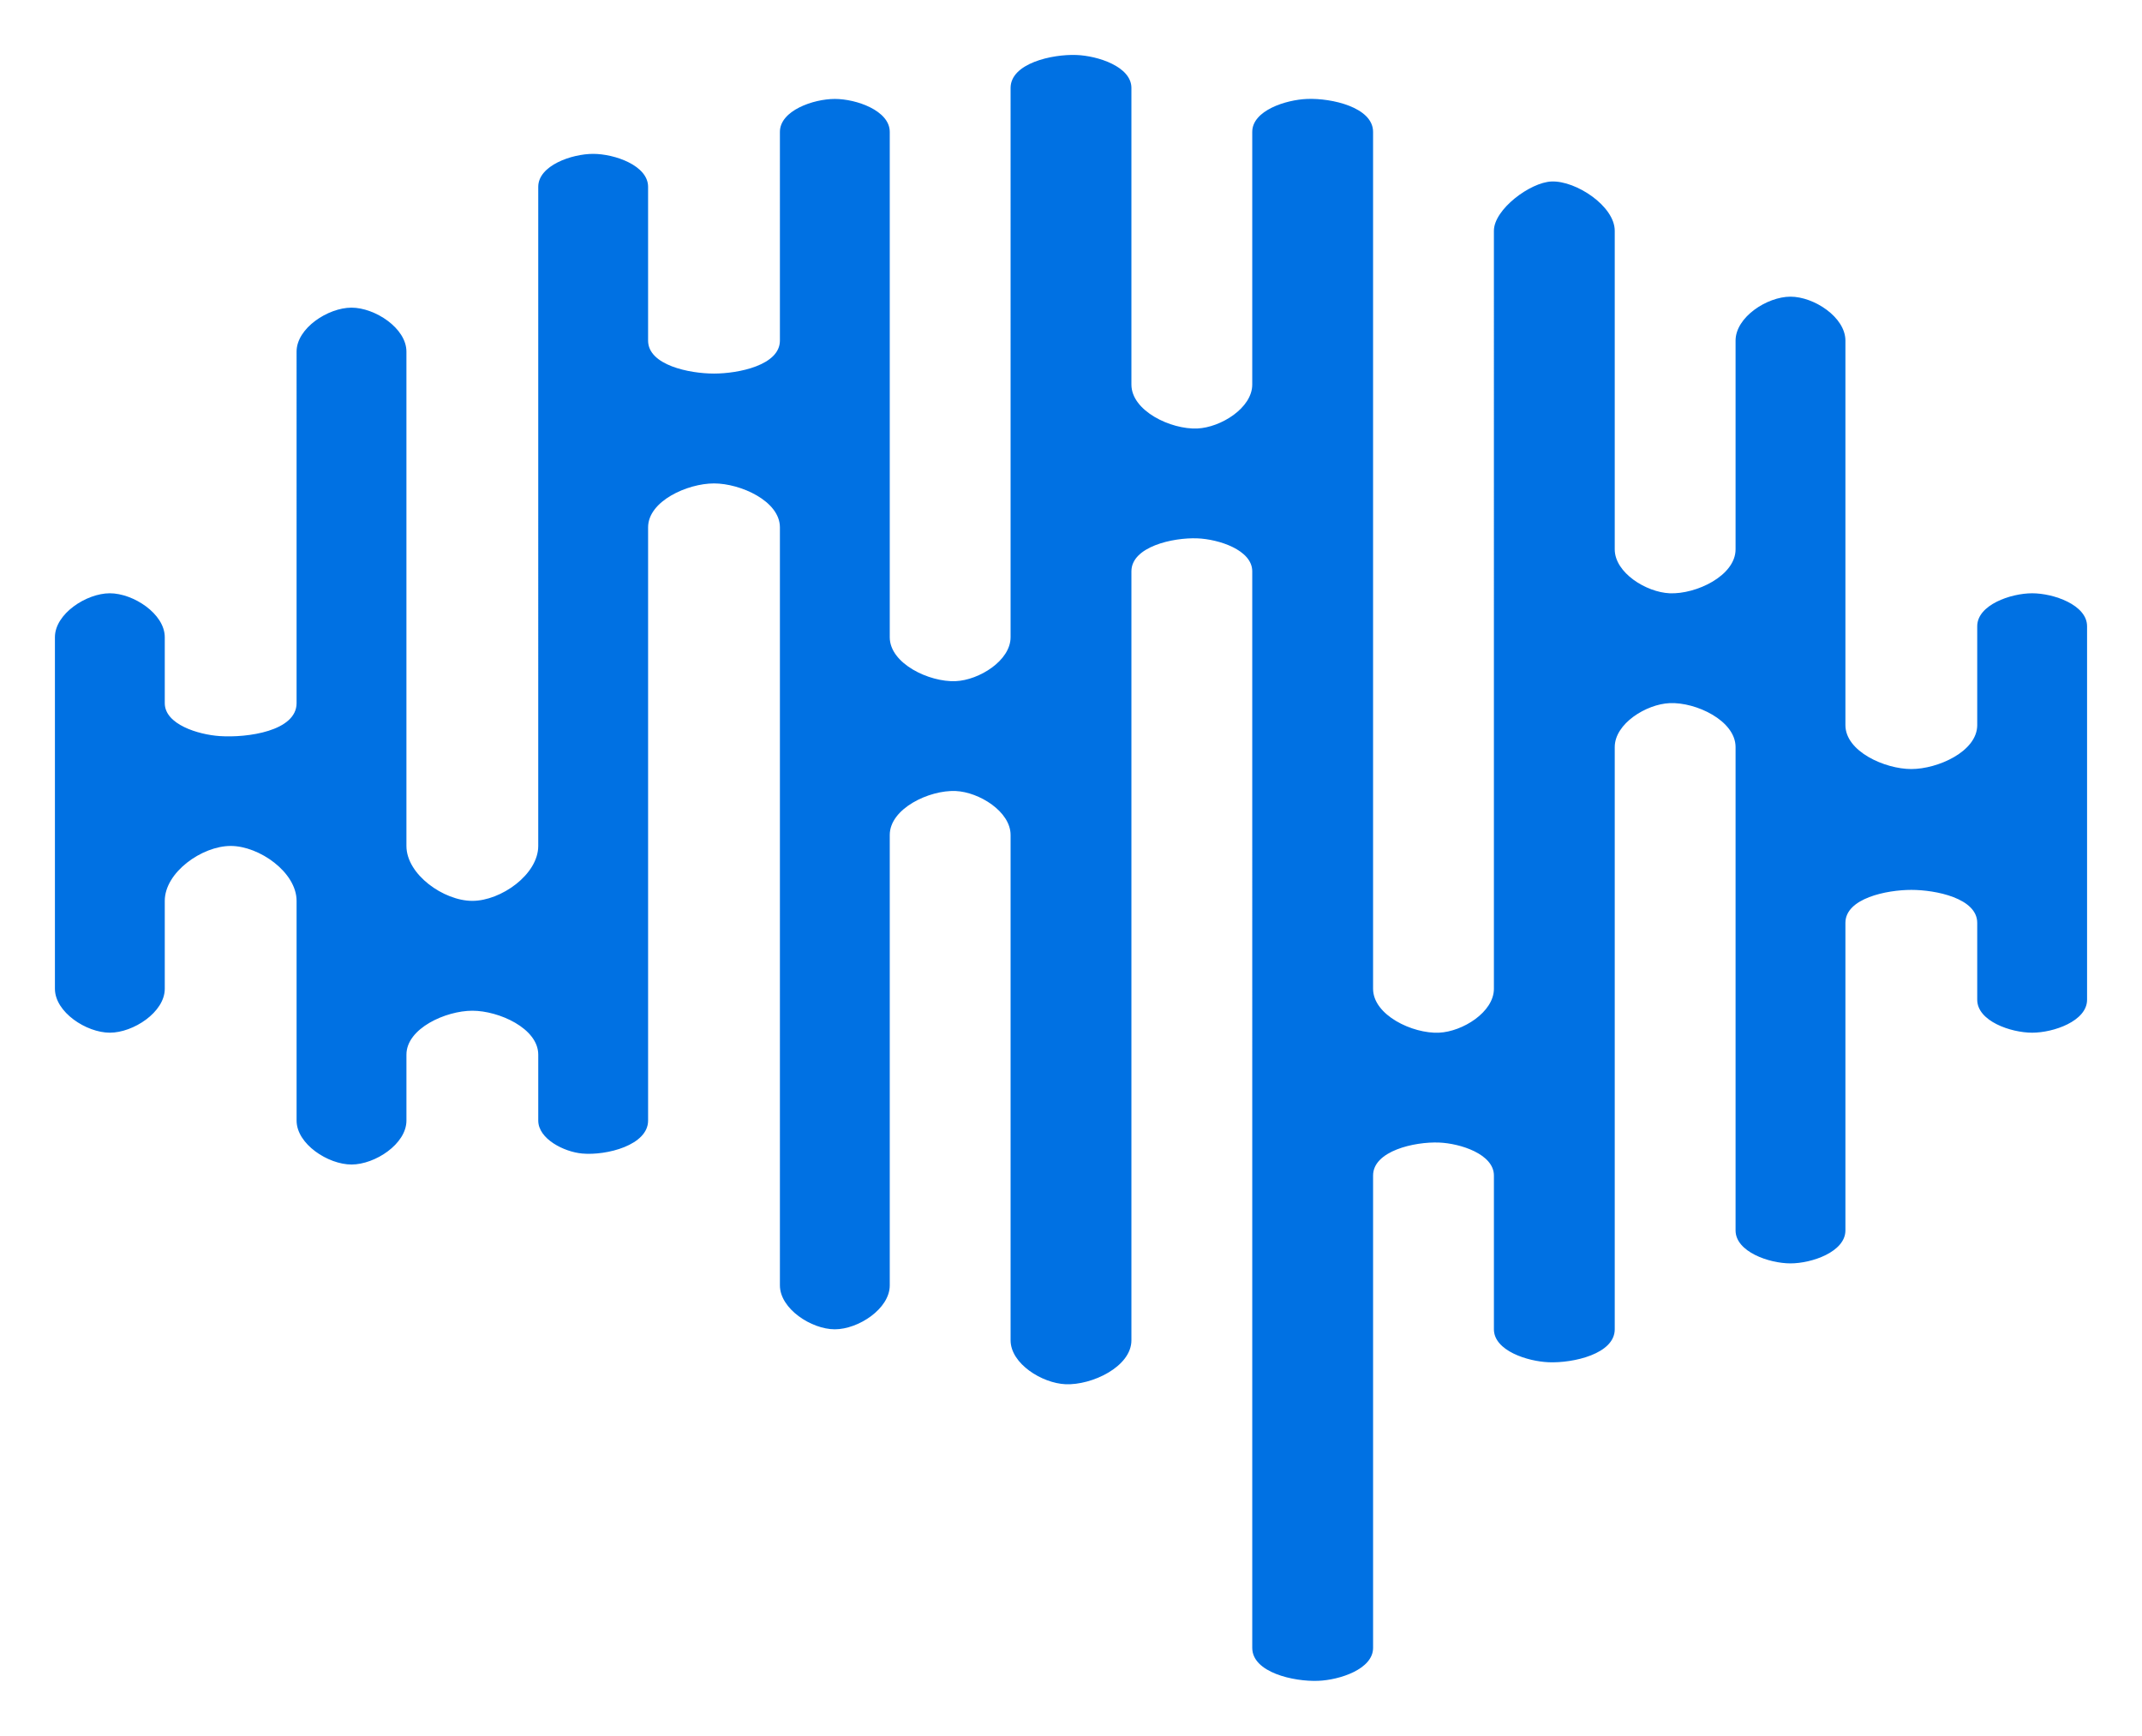 <?xml version="1.0" encoding="UTF-8" standalone="no"?>
<!-- Created with Inkscape (http://www.inkscape.org/) -->

<svg
   version="1.1"
   id="svg6930"
   width="195"
   height="158.012"
   viewBox="0 0 195 158.012"
   sodipodi:docname="impower.svg"
   inkscape:version="1.1.2 (b8e25be833, 2022-02-05)"
   xmlns:inkscape="http://www.inkscape.org/namespaces/inkscape"
   xmlns:sodipodi="http://sodipodi.sourceforge.net/DTD/sodipodi-0.dtd"
   xmlns="http://www.w3.org/2000/svg"
   xmlns:svg="http://www.w3.org/2000/svg">
  <defs
     id="defs6934" />
  <sodipodi:namedview
     id="namedview6932"
     pagecolor="#ffffff"
     bordercolor="#666666"
     borderopacity="1.0"
     inkscape:pageshadow="2"
     inkscape:pageopacity="0.0"
     inkscape:pagecheckerboard="0"
     showgrid="true"
     inkscape:snap-grids="true"
     inkscape:zoom="8.08"
     inkscape:cx="98.329208"
     inkscape:cy="35.519802"
     inkscape:window-width="1920"
     inkscape:window-height="1017"
     inkscape:window-x="-8"
     inkscape:window-y="1072"
     inkscape:window-maximized="1"
     inkscape:current-layer="layer1"
     units="mm"
     fit-margin-top="5"
     fit-margin-left="5"
     fit-margin-right="5"
     fit-margin-bottom="5">
    <inkscape:grid
       type="xygrid"
       id="grid7515"
       originx="0"
       originy="0.006" />
  </sodipodi:namedview>
  <g
     inkscape:groupmode="layer"
     inkscape:label="Image"
     id="g6936"
     transform="translate(0,0.006)" />
  <g
     inkscape:groupmode="layer"
     id="layer1"
     inkscape:label="Image 1"
     transform="translate(0,0.006)">
    <path
       style="fill:#0071e3;fill-opacity:1;stroke:none;stroke-width:1px;stroke-linecap:butt;stroke-linejoin:miter;stroke-opacity:1"
       d="M 5,90 V 58 c 0,-2.134 2.866,-4 5,-4 2.134,0 5,1.866 5,4 v 6 c 0,1.944 3.061,2.868 5,3 2.533,0.172 7,-0.461 7,-3 V 32 c 0,-2.134 2.866,-4 5,-4 2.134,0 5,1.866 5,4 v 45 c 0,2.603 3.397,5 6,5 2.603,0 6,-2.397 6,-5 V 17 c 0,-1.944 3.056,-3 5,-3 1.944,0 5,1.056 5,3 v 14 c 0,2.236 3.764,3 6,3 2.236,0 6,-0.764 6,-3 V 12 c 0,-1.944 3.056,-3 5,-3 1.944,0 5,1.056 5,3 v 46 c 0,2.404 3.599,4.104 6,4 2.132,-0.093 5,-1.866 5,-4 V 8 c 0,-2.236 3.766,-3.086 6,-3 1.942,0.075 5,1.056 5,3 v 27 c 0,2.404 3.599,4.104 6,4 2.132,-0.093 5,-1.866 5,-4 V 12 c 0,-1.944 3.058,-2.925 5,-3 2.234,-0.086 6,0.764 6,3 v 78 c 0,2.404 3.599,4.104 6,4 2.132,-0.092 5,-1.866 5,-4 V 21 c 0,-1.944 3.305,-4.411 5.248,-4.485 C 143.482,16.429 147,18.764 147,21 v 29 c 0,2.134 2.868,3.907 5,4 2.401,0.104 6,-1.596 6,-4 V 31 c 0,-2.134 2.866,-4 5,-4 2.134,0 5,1.866 5,4 v 35 c 0,2.404 3.596,4 6,4 2.404,0 6,-1.596 6,-4 v -9 c 0,-1.944 3.056,-3 5,-3 1.944,0 5,1.056 5,3 v 34 c 0,1.944 -3.056,3 -5,3 -1.944,0 -5,-1.056 -5,-3 v -7 c 0,-2.236 -3.764,-3 -6,-3 -2.236,0 -6,0.764 -6,3 v 28 c 0,1.944 -3.056,3 -5,3 -1.944,0 -5,-1.056 -5,-3 V 68 c 0,-2.404 -3.599,-4.104 -6,-4 -2.132,0.093 -5,1.866 -5,4 v 53 c 0,2.236 -3.766,3.086 -6,3 -1.942,-0.075 -5,-1.056 -5,-3 v -14 c 0,-1.944 -3.058,-2.925 -5,-3 -2.234,-0.086 -6,0.764 -6,3 v 43 c 0,1.944 -3.058,2.925 -5,3 -2.234,0.086 -6,-0.764 -6,-3 V 52 c 0,-1.944 -3.058,-2.925 -5,-3 -2.234,-0.086 -6,0.764 -6,3 v 70 c 0,2.404 -3.599,4.104 -6,4 -2.132,-0.092 -5,-1.866 -5,-4 V 76 c 0,-2.134 -2.868,-3.907 -5,-4 -2.401,-0.104 -6,1.596 -6,4 v 41 c 0,2.134 -2.866,4 -5,4 -2.134,0 -5,-1.866 -5,-4 V 48 c 0,-2.404 -3.596,-4 -6,-4 -2.404,0 -6,1.596 -6,4 v 54 c 0,2.236 -3.773,3.201 -6,3 -1.66,-0.15 -4,-1.333 -4,-3 v -6 c 0,-2.404 -3.596,-4 -6,-4 -2.404,0 -6,1.596 -6,4 v 6 c 0,2.134 -2.866,4 -5,4 -2.134,0 -5,-1.866 -5,-4 V 82 c 0,-2.603 -3.397,-5 -6,-5 -2.603,0 -6,2.397 -6,5 v 8 c 0,2.134 -2.866,4 -5,4 -2.134,0 -5,-1.866 -5,-4 z"
       id="path7519"
       sodipodi:nodetypes="sssssssssssssssssssssssssssssssssssssssssssssssssssssssssssssssssssssssssssssssssssssssssssssssssssssss" />
  </g>
</svg>
